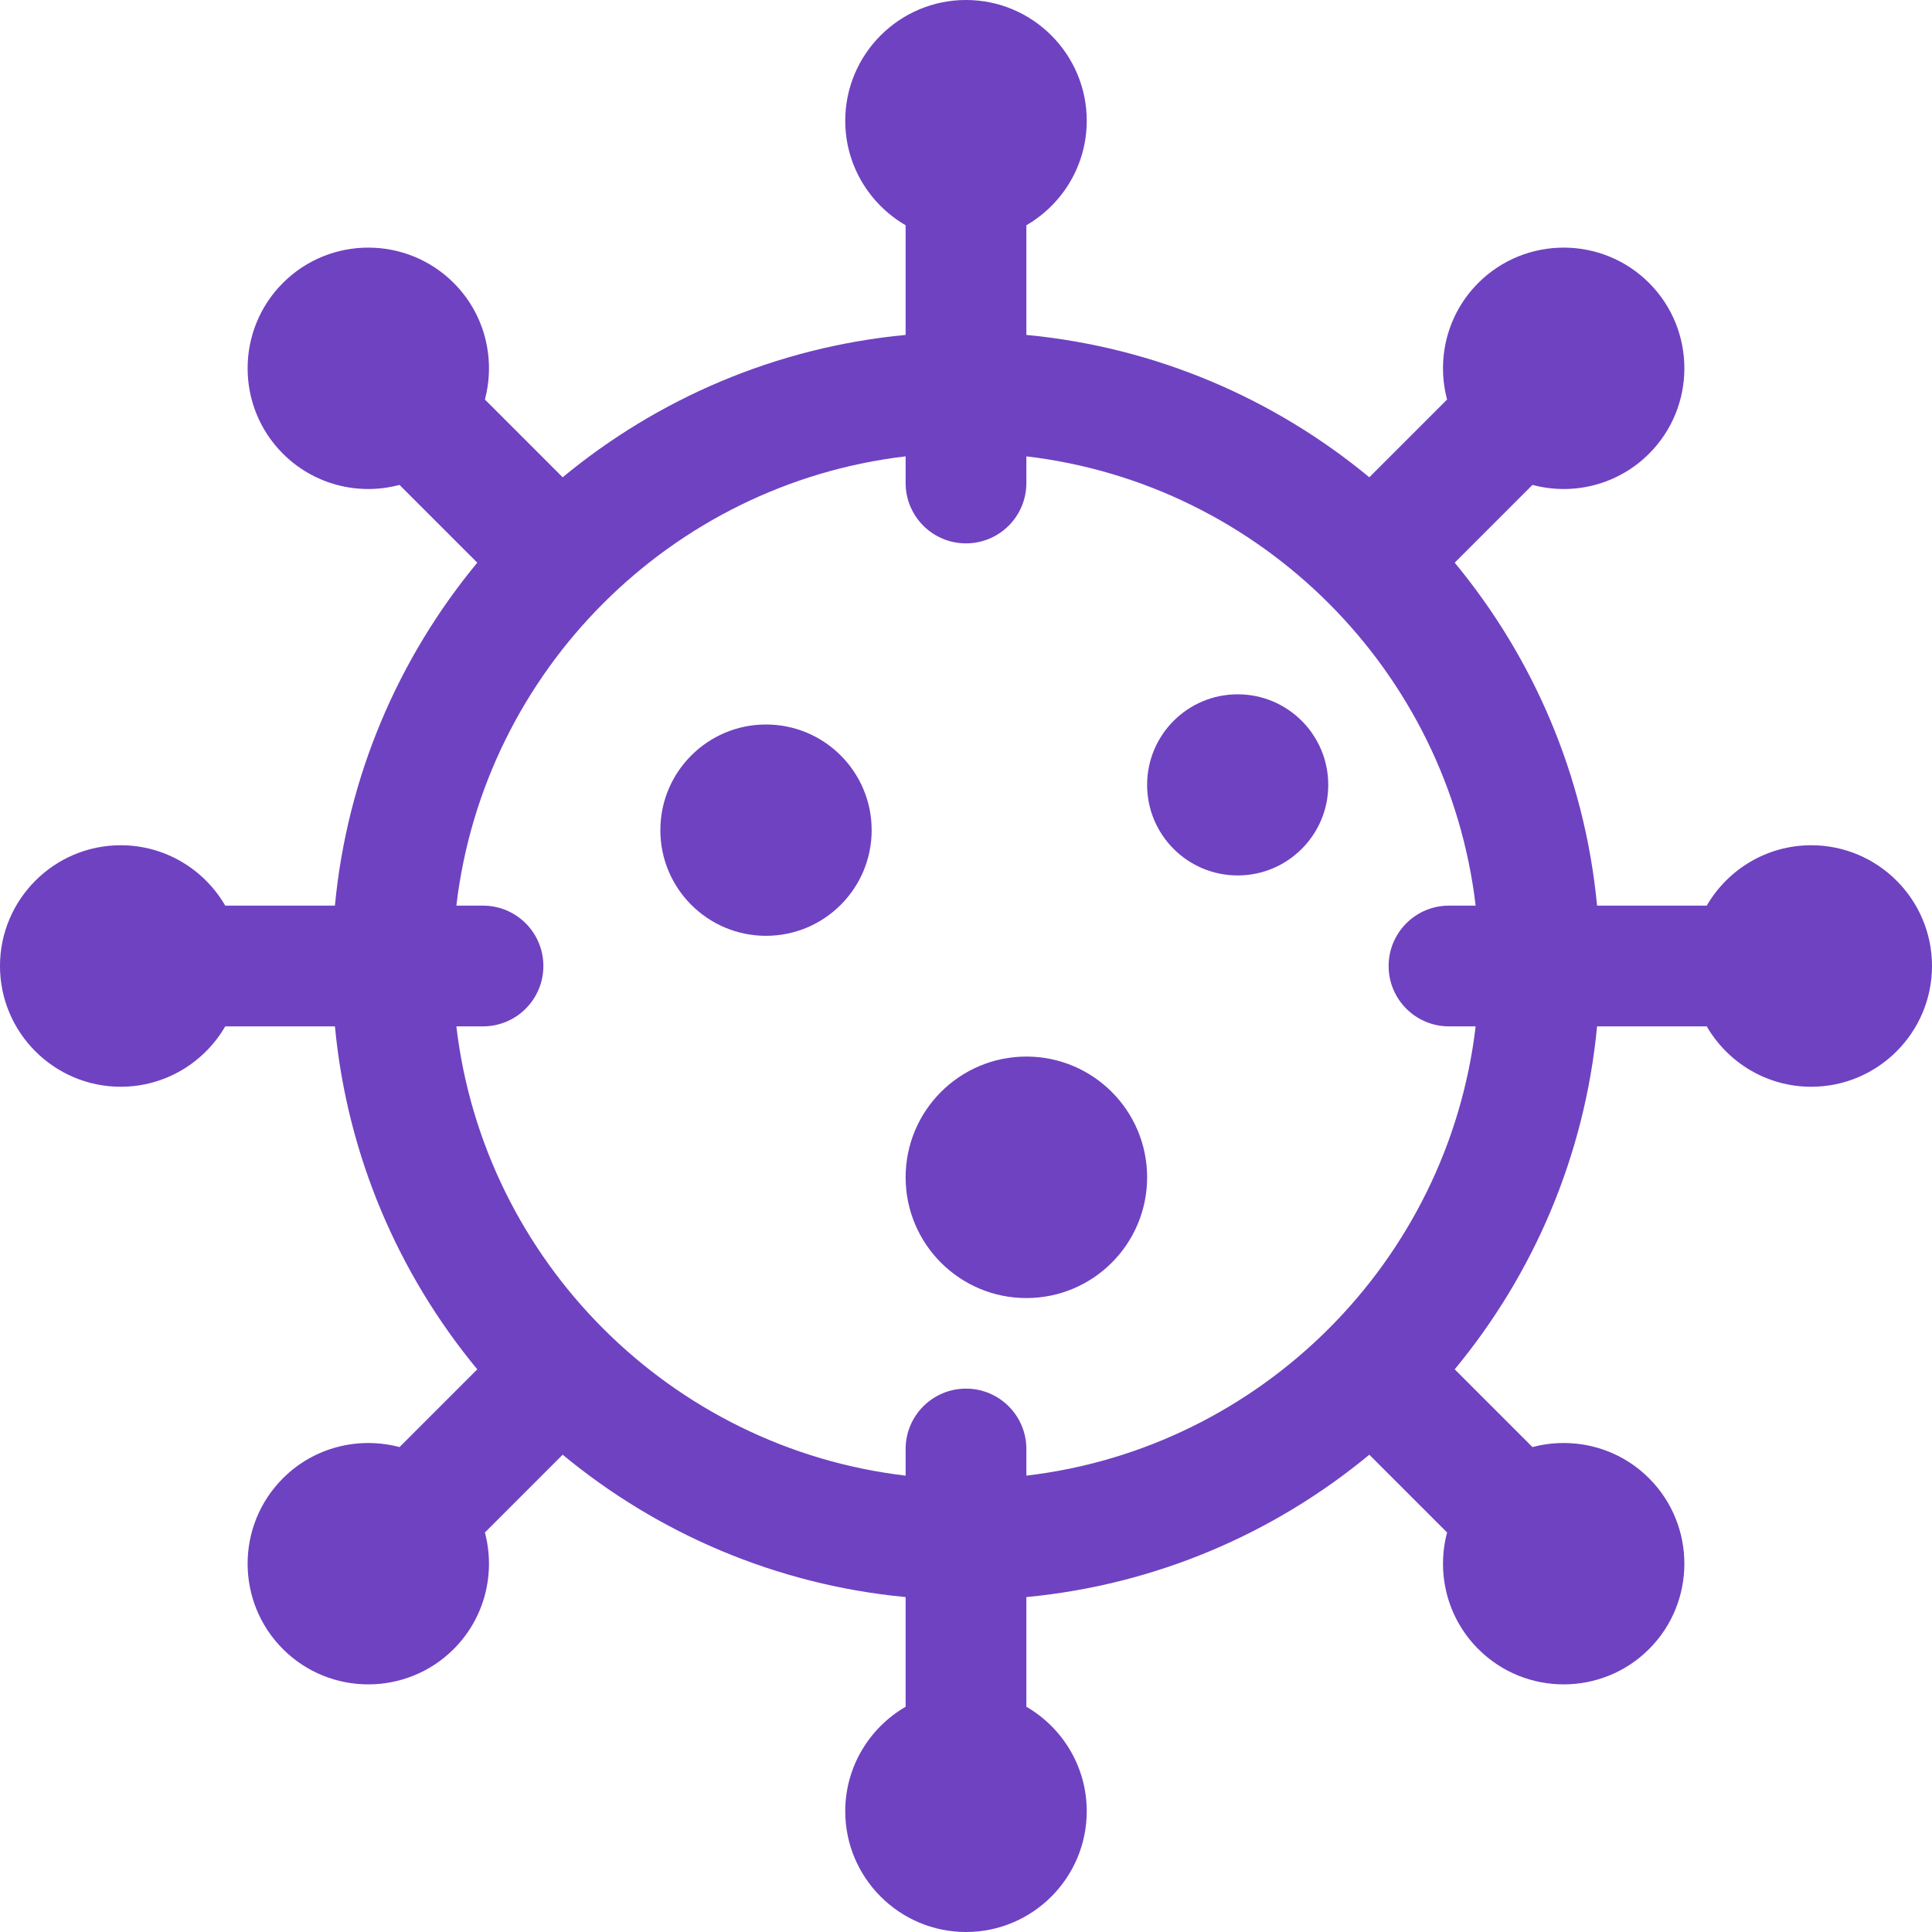 <?xml version="1.0"?>
<svg xmlns="http://www.w3.org/2000/svg" id="Layer_1" enable-background="new 0 0 512 512" height="512px" viewBox="0 0 512 512" width="512px"><g><path d="m480 224c-11.818 0-22.153 6.445-27.695 16h-29.065c-3.26-34.338-16.889-65.697-37.727-90.886l20.609-20.609c11.061 2.941 22.793-.165 30.897-8.27 12.477-12.477 12.477-32.778 0-45.254-12.477-12.478-32.778-12.477-45.254 0-8.357 8.357-11.108 20.222-8.27 30.897l-20.609 20.609c-25.189-20.838-56.548-34.467-90.886-37.727v-29.065c9.555-5.542 16-15.877 16-27.695 0-17.645-14.355-32-32-32s-32 14.355-32 32c0 11.818 6.445 22.153 16 27.695v29.065c-34.338 3.26-65.697 16.889-90.886 37.727l-20.609-20.609c2.838-10.675.087-22.54-8.27-30.897-12.476-12.477-32.777-12.478-45.254 0-12.477 12.477-12.477 32.778 0 45.254 8.091 8.092 19.821 11.214 30.897 8.27l20.609 20.609c-20.838 25.189-34.467 56.548-37.727 90.886h-29.065c-5.542-9.555-15.877-16-27.695-16-17.645 0-32 14.355-32 32s14.355 32 32 32c11.818 0 22.153-6.445 27.695-16h29.065c3.26 34.338 16.889 65.697 37.727 90.886l-20.609 20.609c-10.675-2.838-22.54-.087-30.897 8.27-12.477 12.477-12.477 32.778 0 45.254 12.476 12.477 32.777 12.478 45.254 0 8.357-8.357 11.108-20.222 8.27-30.897l20.609-20.609c25.189 20.838 56.548 34.467 90.886 37.727v29.065c-9.555 5.542-16 15.877-16 27.695 0 17.645 14.355 32 32 32s32-14.355 32-32c0-11.818-6.445-22.153-16-27.695v-29.065c34.338-3.26 65.697-16.889 90.886-37.727l20.609 20.609c-2.838 10.675-.087 22.54 8.27 30.897 12.476 12.477 32.777 12.478 45.254 0 12.477-12.477 12.477-32.778 0-45.254-8.357-8.357-20.222-11.108-30.897-8.27l-20.609-20.609c20.838-25.189 34.467-56.548 37.727-90.886h29.065c5.542 9.555 15.877 16 27.695 16 17.645 0 32-14.355 32-32s-14.355-32-32-32zm-208 167.06v-7.06c0-8.836-7.164-16-16-16s-16 7.164-16 16v7.06c-62.23-7.32-111.74-56.83-119.06-119.06h7.06c8.836 0 16-7.164 16-16s-7.164-16-16-16h-7.06c7.32-62.23 56.83-111.74 119.06-119.06v7.06c0 8.836 7.164 16 16 16s16-7.164 16-16v-7.06c62.23 7.32 111.74 56.83 119.06 119.06h-7.06c-8.836 0-16 7.164-16 16s7.164 16 16 16h7.06c-7.32 62.23-56.83 111.74-119.06 119.06z" fill="#6F42C1"/><circle cx="203" cy="220" r="28" fill="#6F42C1"/><circle cx="272" cy="312" r="32" fill="#6F42C1"/><circle cx="328" cy="208" r="24" fill="#6F42C1"/></g></svg>
